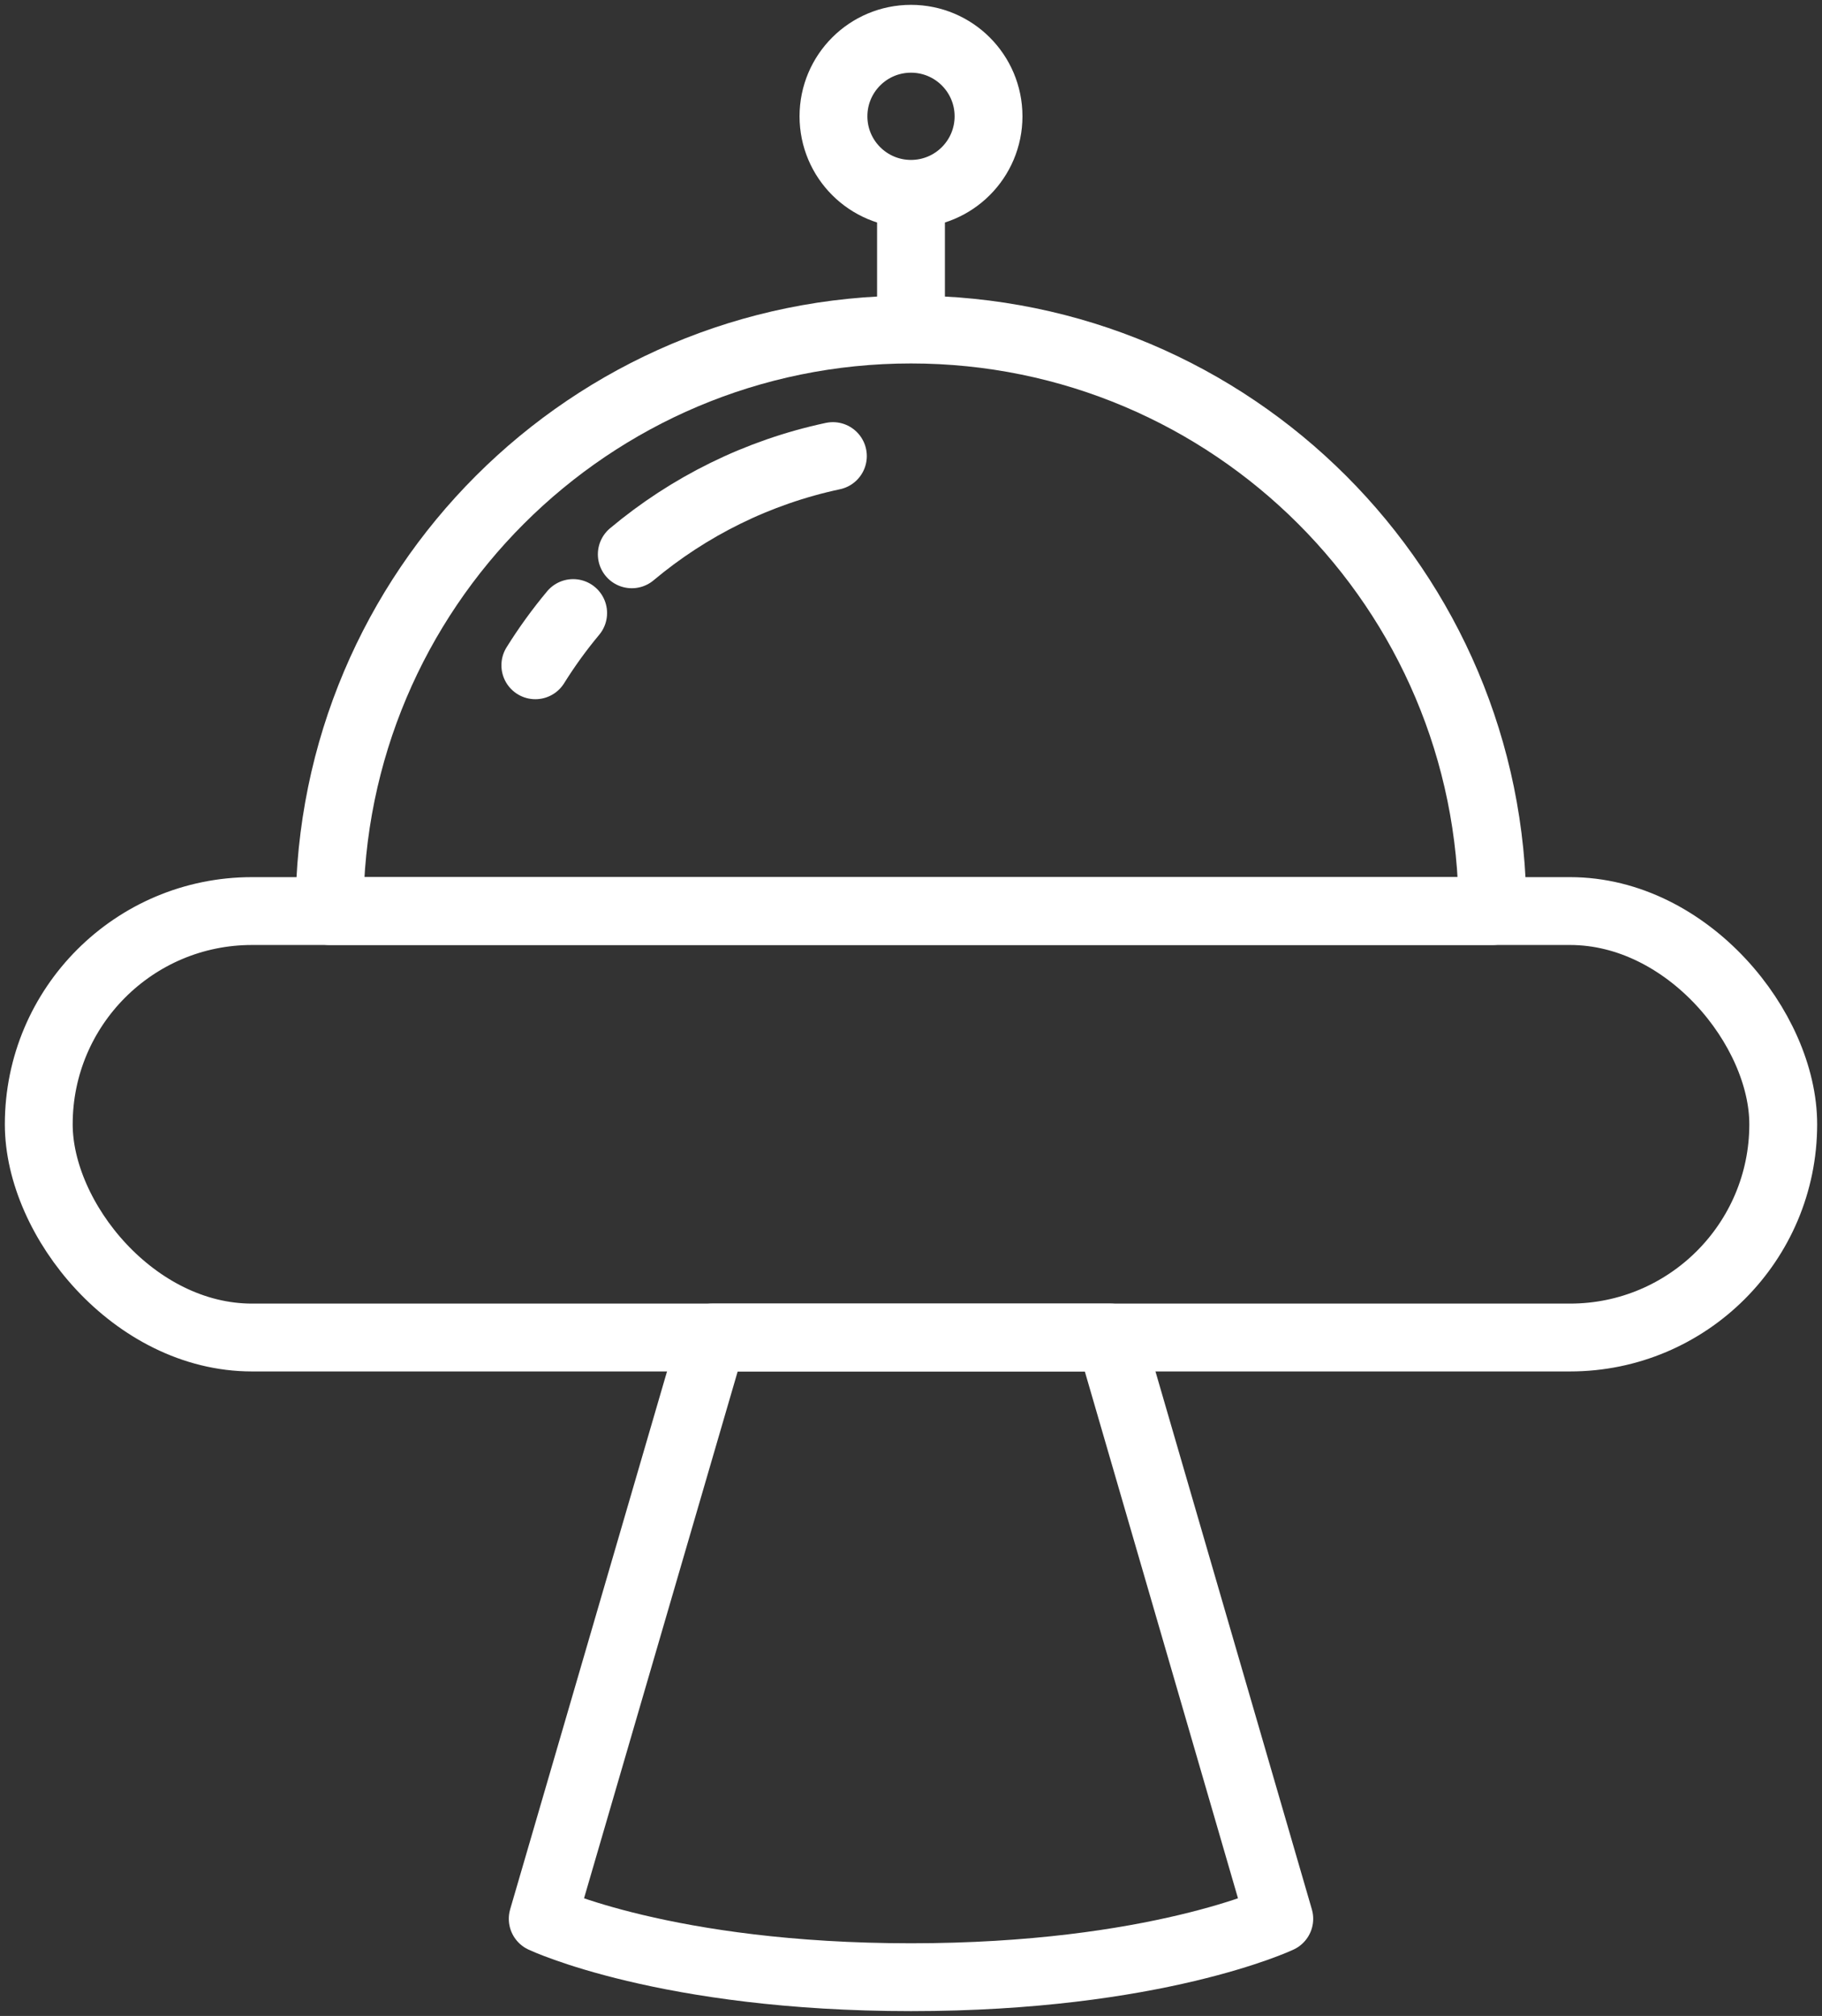 <?xml version="1.0" encoding="UTF-8"?>
<svg width="94px" height="104px" viewBox="0 0 94 104" version="1.1" xmlns="http://www.w3.org/2000/svg" xmlns:xlink="http://www.w3.org/1999/xlink">
    <rect x="0" y="0" width="94" height="104" fill="#333333" stroke="none"/>
    <!-- Generator: Sketch 46.2 (44496) - http://www.bohemiancoding.com/sketch -->
    <title>science-16</title>
    <desc>Created with Sketch.</desc>
    <defs></defs>
    <g id="ALL" stroke="none" stroke-width="1" fill="none" fill-rule="evenodd" stroke-linecap="round" stroke-linejoin="round">
        <g id="Secondary" transform="translate(-1306, -2912)" stroke="#FFFFFF" stroke-width="3.5">
            <g id="science-16" transform="translate(1308, 2914)">
                <rect id="Layer-1" x="0" y="45" width="90" height="22" rx="11"></rect>
                <path d="M75,45 C75,28.431 61.569,15 45,15 C28.431,15 15,28.431 15,45 L75,45 Z" id="Layer-2"></path>
                <path d="M40.97,21.528 C37.079,22.358 33.537,24.131 30.595,26.596 M27.57,29.626 C26.86,30.477 26.207,31.377 25.619,32.321" id="Layer-3"></path>
                <path d="M45,14 L45,8.477" id="Layer-4"></path>
                <circle id="Layer-5" cx="45" cy="4" r="4"></circle>
                <path d="M55.281,67 L64,96.987 C64,96.987 57.62,100 45,100 C32.38,100 26,96.987 26,96.987 L34.746,67 L55.281,67 Z" id="Layer-6"></path>
            </g>
        </g>
    </g>
</svg>
